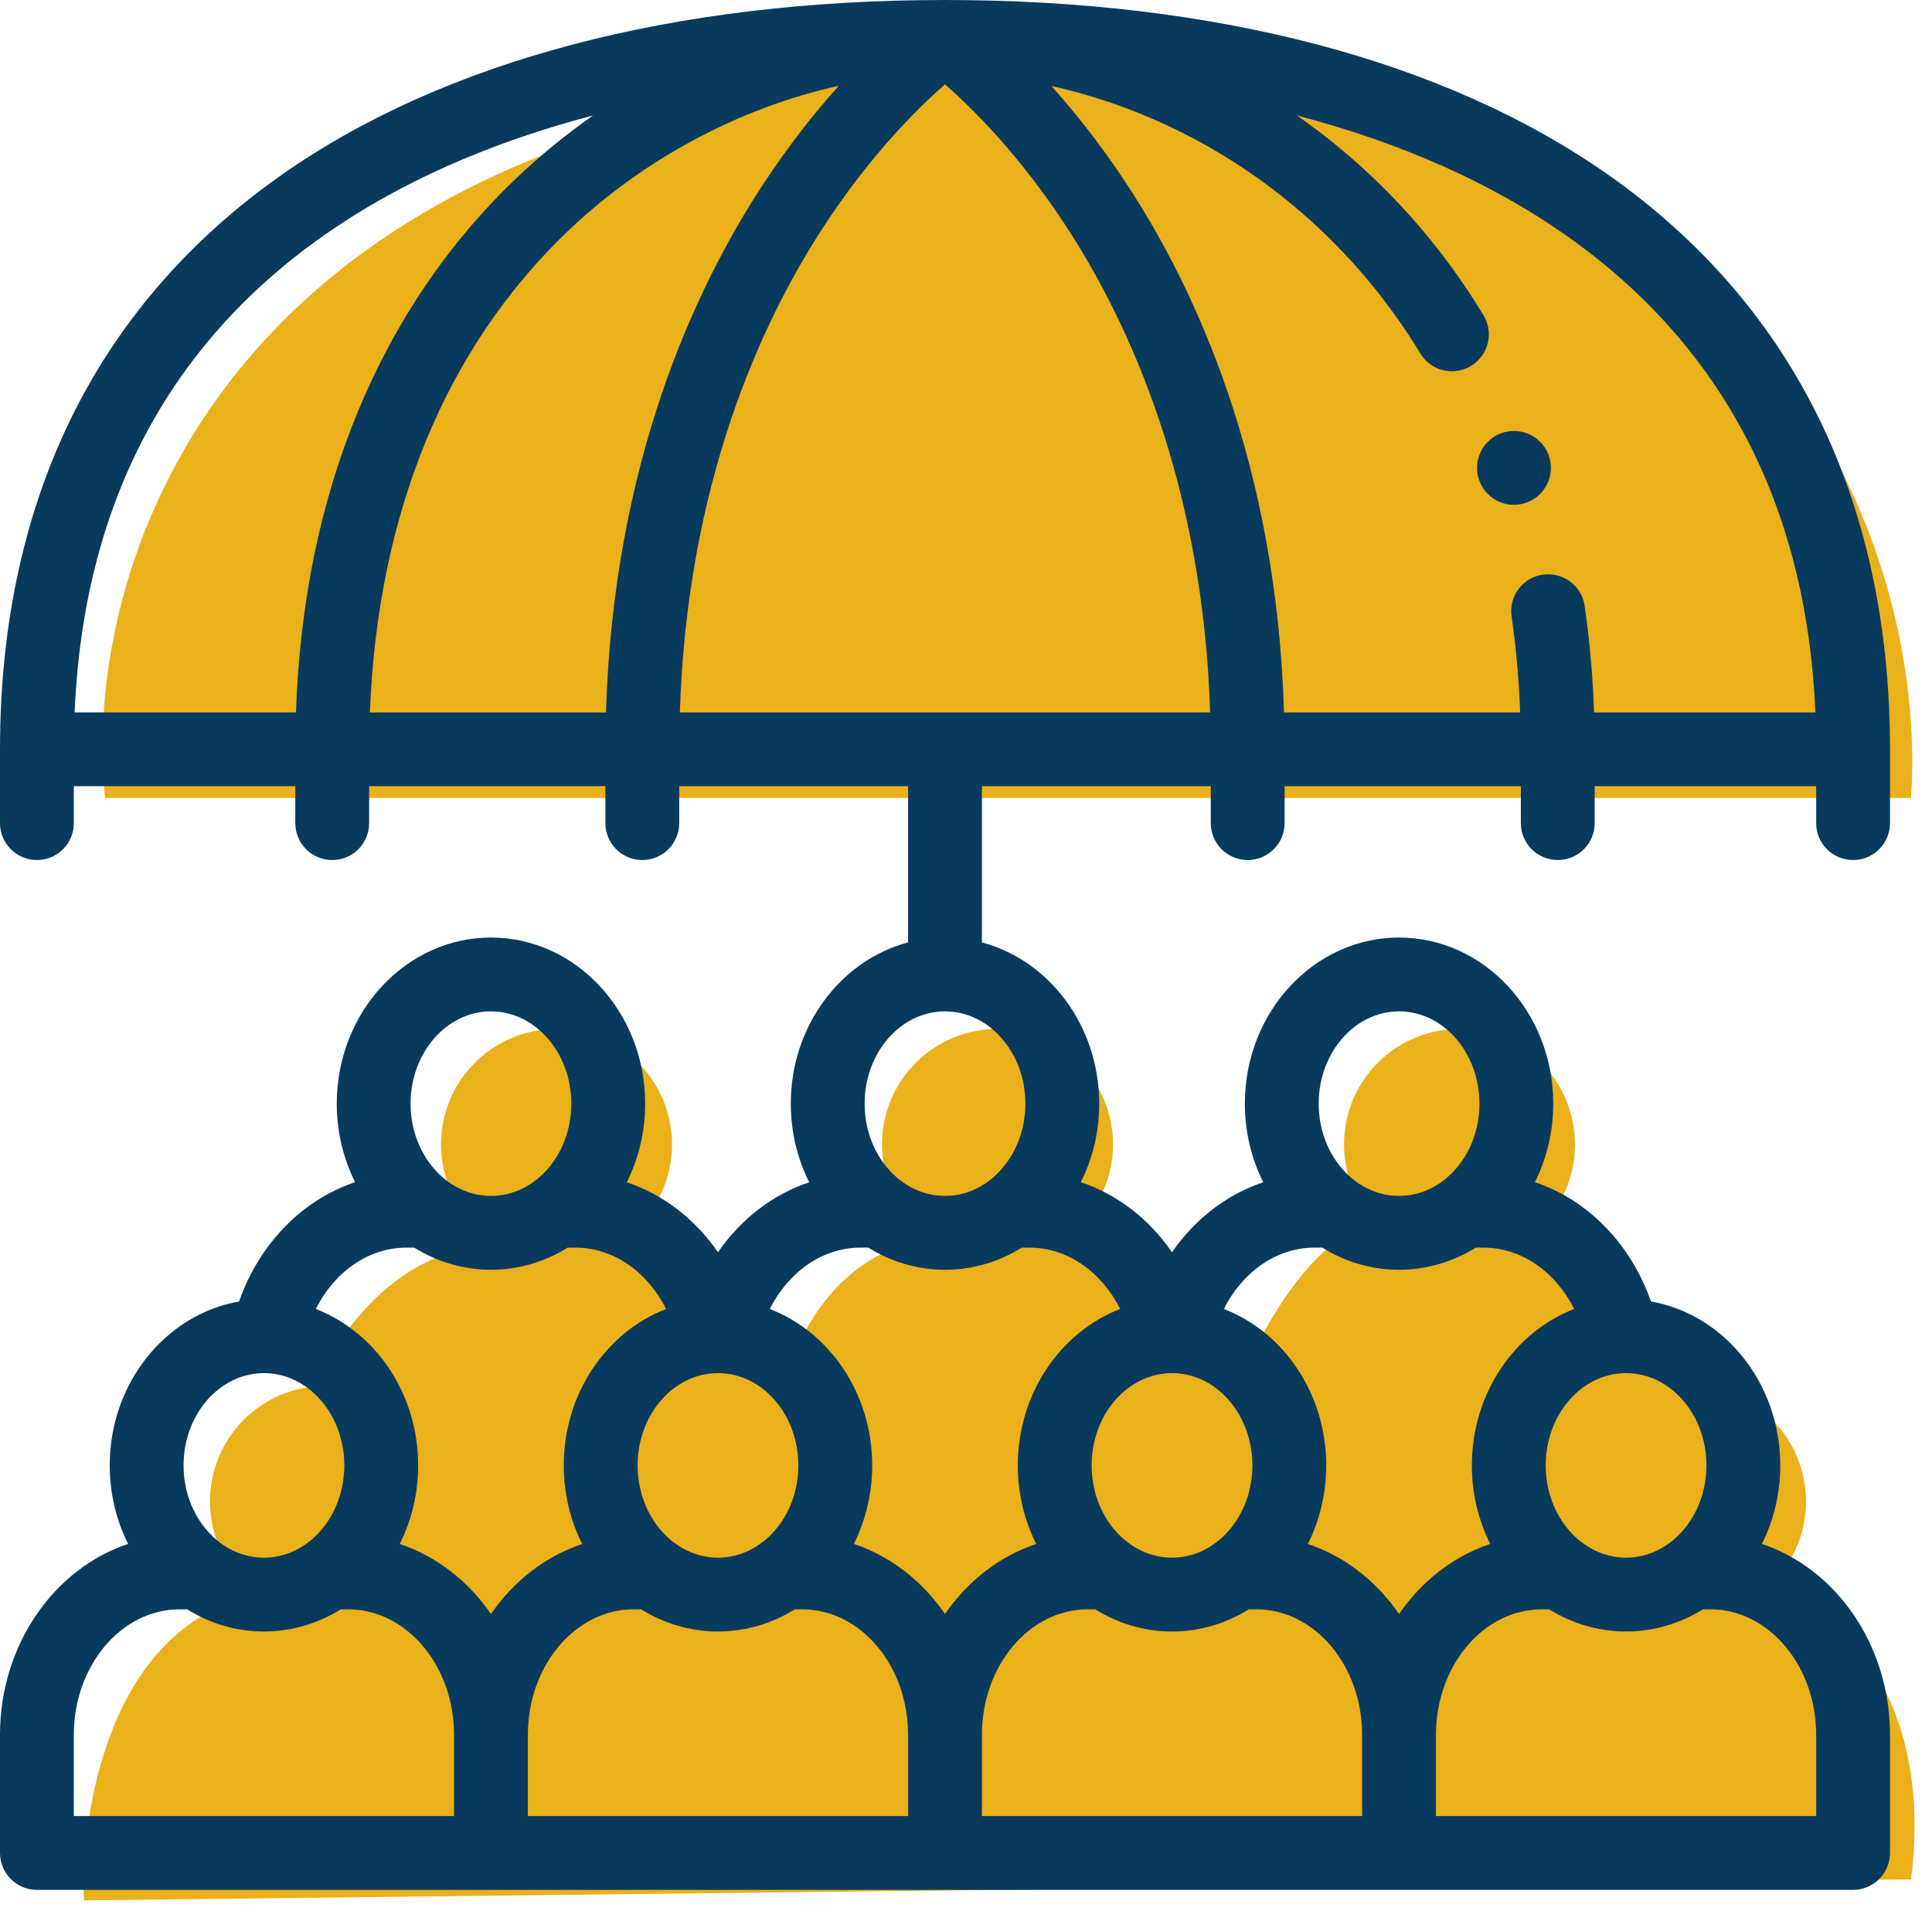 <svg width="92" height="91" viewBox="0 0 92 91" fill="none" xmlns="http://www.w3.org/2000/svg">
<path fill-rule="evenodd" clip-rule="evenodd" d="M28.794 59.5C30.686 58.63 32 56.719 32 54.5C32 51.462 29.538 49 26.5 49C23.462 49 21 51.462 21 54.5C21 56.719 22.314 58.63 24.206 59.5H22C18.773 60.259 16.469 62.925 14.886 66.034C12.137 66.339 10 68.67 10 71.5C10 73.22 10.789 74.755 12.026 75.764C12.016 75.844 12.008 75.923 12 76C5.2 77.6 3.833 86.333 4 90.5L91 89.5C92.126 80.866 87.468 76.547 84.549 75.222C85.45 74.243 86 72.936 86 71.5C86 68.462 83.538 66 80.5 66C78.955 61.365 75.421 58.844 73.679 58.075C74.503 57.114 75 55.865 75 54.5C75 51.462 72.538 49 69.5 49C66.462 49 64 51.462 64 54.5C64 55.908 64.529 57.192 65.399 58.165C62.316 59.083 59.896 63.611 59 66C57 60.8 52.833 59.167 51 59H50.663C52.077 58.005 53 56.36 53 54.5C53 51.462 50.538 49 47.5 49C44.462 49 42 51.462 42 54.5C42 56.369 42.932 58.02 44.357 59.014C40.055 59.489 37.995 63.522 37.5 65.5C35.1 61.1 31.5 59.667 30 59.5H28.794Z" fill="#EBB11A"/>
<path d="M47.5 3.5C10.7 4.3 3.833 26.833 5 38H91C91.833 26.167 84.3 2.7 47.5 3.5Z" fill="#EBB11A"/>
<path d="M73.758 21.713C73.514 21.001 72.846 20.523 72.095 20.523C71.902 20.523 71.71 20.554 71.525 20.617C71.081 20.77 70.722 21.085 70.516 21.507C70.309 21.929 70.279 22.405 70.43 22.85C70.675 23.562 71.343 24.04 72.095 24.04C72.287 24.04 72.478 24.008 72.663 23.945C73.58 23.63 74.071 22.628 73.758 21.713Z" fill="#083A5E"/>
<path d="M88.242 40.957C89.213 40.957 90 40.17 90 39.199V35.684C90 29.632 88.792 24.191 86.411 19.51C84.159 15.086 80.855 11.324 76.587 8.326C68.832 2.879 57.909 0 45 0C32.091 0 21.169 2.879 13.413 8.326C9.146 11.324 5.841 15.086 3.589 19.51C1.208 24.191 0 29.632 0 35.684V39.199C0 40.17 0.787 40.957 1.758 40.957C2.729 40.957 3.516 40.17 3.516 39.199V37.441H14.062V39.199C14.062 40.17 14.85 40.957 15.82 40.957C16.791 40.957 17.578 40.17 17.578 39.199V37.441H28.828V39.199C28.828 40.17 29.615 40.957 30.586 40.957C31.557 40.957 32.344 40.17 32.344 39.199V37.441H43.242V44.879C40.039 45.73 37.657 48.85 37.657 52.559C37.657 53.913 37.975 55.187 38.533 56.303C36.787 56.883 35.272 58.065 34.19 59.635C33.107 58.065 31.592 56.884 29.845 56.303C30.404 55.188 30.722 53.913 30.722 52.559C30.722 48.197 27.428 44.648 23.379 44.648C19.33 44.648 16.036 48.197 16.036 52.559C16.036 53.91 16.353 55.184 16.91 56.298C14.375 57.143 12.332 59.26 11.385 61.979C7.897 62.59 5.225 65.857 5.225 69.785C5.225 71.137 5.542 72.411 6.1 73.525C2.576 74.698 0 78.329 0 82.617V88.242C0 89.213 0.787 90 1.758 90H88.242C89.213 90 90 89.213 90 88.242V82.617C90 78.329 87.424 74.699 83.9 73.527C84.458 72.412 84.775 71.138 84.775 69.785C84.775 65.858 82.104 62.592 78.616 61.979C77.669 59.26 75.625 57.143 73.09 56.299C73.647 55.185 73.964 53.911 73.964 52.559C73.964 48.197 70.67 44.648 66.621 44.648C62.572 44.648 59.278 48.197 59.278 52.559C59.278 53.912 59.596 55.187 60.154 56.302C58.407 56.883 56.893 58.065 55.81 59.635C54.728 58.065 53.215 56.88 51.469 56.298C52.026 55.184 52.343 53.91 52.343 52.559C52.343 48.85 49.961 45.73 46.758 44.879V37.441H57.656V39.199C57.656 40.17 58.443 40.957 59.414 40.957C60.385 40.957 61.172 40.17 61.172 39.199V37.441H72.422V39.199C72.422 40.17 73.209 40.957 74.18 40.957C75.15 40.957 75.938 40.17 75.938 39.199V37.441H86.484V39.199C86.484 40.17 87.271 40.957 88.242 40.957ZM17.026 19.638C15.252 23.936 14.271 28.736 14.094 33.926H3.553C3.973 24.088 7.965 16.449 15.433 11.203C18.991 8.705 23.306 6.791 28.241 5.499C26.951 6.402 25.724 7.405 24.581 8.494C21.35 11.572 18.807 15.321 17.026 19.638ZM28.857 33.926H17.614C17.977 24.481 21.207 16.593 27.01 11.035C30.637 7.564 35.24 5.126 39.945 4.084C38.825 5.329 37.573 6.894 36.323 8.801C33.063 13.773 29.21 22.094 28.857 33.926ZM34.19 65.391C36.3 65.391 38.017 67.362 38.017 69.785C38.017 72.208 36.3 74.18 34.19 74.18C32.079 74.18 30.362 72.208 30.362 69.785C30.362 67.362 32.079 65.391 34.19 65.391ZM23.379 48.164C25.489 48.164 27.206 50.135 27.206 52.559C27.206 54.982 25.489 56.953 23.379 56.953C21.268 56.953 19.551 54.982 19.551 52.559C19.551 50.135 21.268 48.164 23.379 48.164ZM12.568 65.391C14.679 65.391 16.396 67.362 16.396 69.785C16.396 72.208 14.679 74.18 12.568 74.18C10.458 74.18 8.741 72.208 8.741 69.785C8.741 67.362 10.458 65.391 12.568 65.391ZM21.621 86.484H3.516V82.617C3.516 79.322 5.775 76.641 8.553 76.641H8.912C9.99 77.31 11.238 77.695 12.568 77.695C13.899 77.695 15.147 77.31 16.225 76.641H16.584C19.361 76.641 21.621 79.322 21.621 82.617V86.484ZM23.379 76.862C22.296 75.291 20.782 74.109 19.036 73.528C19.594 72.413 19.912 71.138 19.912 69.785C19.912 66.356 17.875 63.431 15.037 62.336C15.917 60.588 17.526 59.414 19.363 59.414H19.723C20.8 60.084 22.048 60.469 23.379 60.469C24.709 60.469 25.957 60.084 27.035 59.414H27.394C29.231 59.414 30.841 60.588 31.721 62.336C28.882 63.431 26.846 66.356 26.846 69.785C26.846 71.139 27.164 72.415 27.723 73.53C25.976 74.111 24.461 75.291 23.379 76.862ZM43.242 86.484H25.137V82.617C25.137 79.322 27.396 76.641 30.174 76.641H30.533C31.611 77.31 32.859 77.695 34.189 77.695C35.52 77.695 36.768 77.31 37.846 76.641H38.205C40.983 76.641 43.242 79.322 43.242 82.617V86.484ZM64.863 86.484H46.758V82.617C46.758 79.322 49.017 76.641 51.795 76.641H52.154C53.232 77.31 54.48 77.695 55.81 77.695C57.141 77.695 58.389 77.31 59.467 76.641H59.826C62.604 76.641 64.863 79.322 64.863 82.617V86.484ZM86.484 82.617V86.484H68.379V82.617C68.379 79.322 70.639 76.641 73.416 76.641H73.775C74.853 77.31 76.101 77.695 77.431 77.695C78.762 77.695 80.01 77.31 81.088 76.641H81.447C84.225 76.641 86.484 79.322 86.484 82.617ZM77.432 65.391C79.542 65.391 81.259 67.362 81.259 69.785C81.259 72.208 79.542 74.18 77.432 74.18C75.321 74.18 73.604 72.208 73.604 69.785C73.604 67.362 75.321 65.391 77.432 65.391ZM66.621 48.164C68.732 48.164 70.449 50.135 70.449 52.559C70.449 54.982 68.732 56.953 66.621 56.953C64.51 56.953 62.794 54.982 62.794 52.559C62.794 50.135 64.51 48.164 66.621 48.164ZM62.606 59.414H62.965C64.042 60.084 65.29 60.469 66.621 60.469C67.952 60.469 69.2 60.084 70.277 59.414H70.636C72.474 59.414 74.083 60.588 74.963 62.336C72.125 63.431 70.088 66.356 70.088 69.785C70.088 71.138 70.405 72.412 70.963 73.526C69.217 74.108 67.703 75.292 66.621 76.862C65.538 75.292 64.025 74.108 62.278 73.527C62.836 72.412 63.154 71.138 63.154 69.785C63.154 66.356 61.117 63.431 58.279 62.336C59.159 60.588 60.769 59.414 62.606 59.414ZM55.81 65.391C57.921 65.391 59.638 67.362 59.638 69.785C59.638 72.208 57.921 74.18 55.81 74.18C53.7 74.18 51.983 72.208 51.983 69.785C51.983 67.362 53.7 65.391 55.81 65.391ZM53.342 62.336C50.504 63.431 48.467 66.356 48.467 69.785C48.467 71.138 48.785 72.412 49.343 73.527C47.596 74.109 46.083 75.292 45 76.862C43.918 75.292 42.405 74.106 40.659 73.525C41.216 72.41 41.533 71.137 41.533 69.785C41.533 66.356 39.496 63.431 36.657 62.336C37.537 60.588 39.147 59.414 40.985 59.414H41.344C42.421 60.084 43.669 60.469 45 60.469C46.331 60.469 47.578 60.084 48.656 59.414H49.015C50.853 59.414 52.462 60.588 53.342 62.336ZM48.828 52.559C48.828 54.982 47.111 56.953 45 56.953C42.889 56.953 41.172 54.982 41.172 52.559C41.172 50.135 42.889 48.164 45 48.164C47.111 48.164 48.828 50.135 48.828 52.559ZM32.374 33.926C32.719 23.055 36.21 15.432 39.165 10.879C41.436 7.379 43.73 5.125 45 4.016C46.271 5.126 48.565 7.38 50.835 10.879C53.79 15.432 57.281 23.055 57.626 33.926H32.374ZM75.907 33.926C75.847 32.188 75.698 30.488 75.459 28.853C75.4 28.433 75.189 28.048 74.865 27.772C74.482 27.443 73.969 27.294 73.468 27.366C73.004 27.432 72.592 27.677 72.311 28.053C72.032 28.429 71.914 28.893 71.981 29.357C72.195 30.829 72.33 32.36 72.388 33.926H61.143C60.791 22.094 56.937 13.773 53.677 8.801C52.43 6.899 51.181 5.337 50.064 4.093C52.447 4.623 54.827 5.507 57.044 6.709C61.383 9.058 65.044 12.558 67.635 16.833C67.957 17.362 68.519 17.68 69.14 17.68C69.46 17.68 69.775 17.59 70.049 17.425C70.451 17.181 70.734 16.796 70.845 16.34C70.958 15.883 70.885 15.412 70.641 15.01C69.131 12.517 67.301 10.255 65.203 8.29C64.121 7.276 62.967 6.345 61.755 5.497C66.692 6.79 71.008 8.704 74.567 11.203C82.035 16.449 86.027 24.088 86.447 33.926H75.907Z" fill="#083A5E"/>
</svg>

